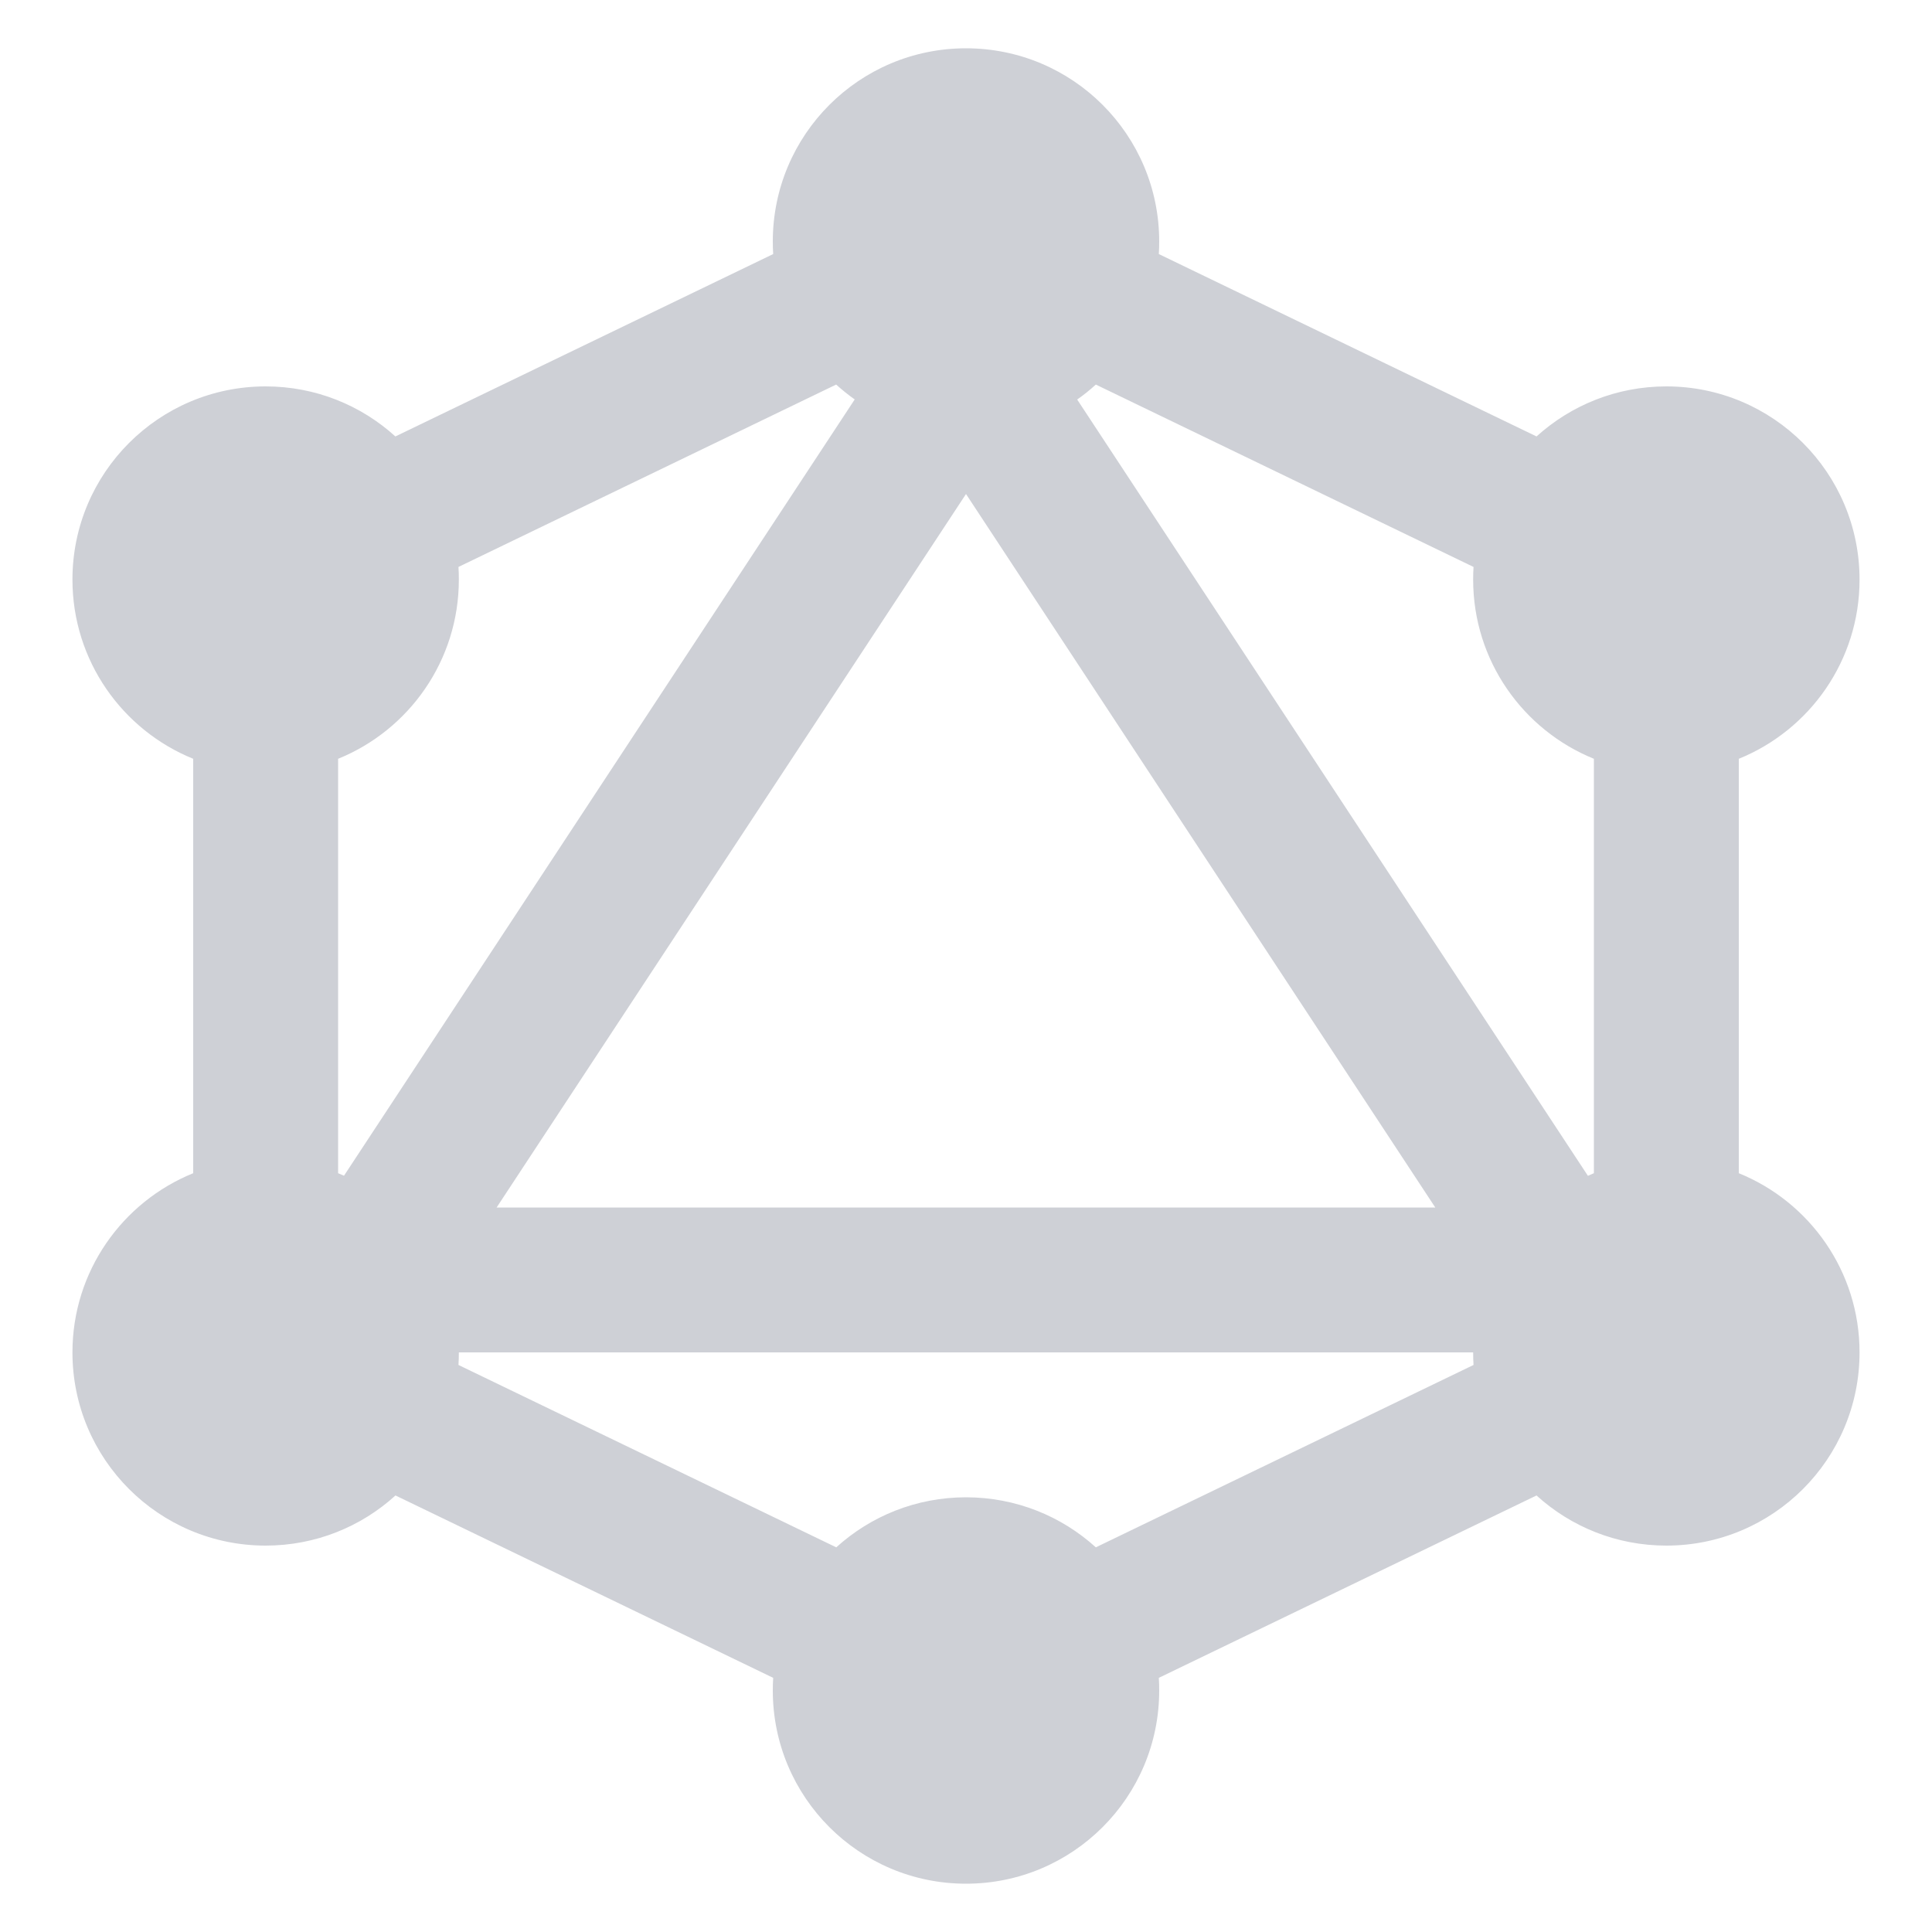 <svg width="20" height="20" viewBox="0 0 20 20" fill="none" xmlns="http://www.w3.org/2000/svg">
<path fill-rule="evenodd" clip-rule="evenodd" d="M12 2.5C12 2.544 11.999 2.587 11.996 2.63L15.906 4.518C16.262 4.196 16.733 4 17.25 4C18.355 4 19.25 4.895 19.25 6C19.25 6.839 18.733 7.558 18 7.855V12.145C18.733 12.442 19.25 13.161 19.25 14C19.25 15.105 18.355 16 17.25 16C16.733 16 16.261 15.804 15.906 15.481L11.996 17.369C11.999 17.412 12 17.456 12 17.5C12 18.605 11.105 19.5 10 19.5C8.895 19.5 8 18.605 8 17.5C8 17.456 8.001 17.412 8.004 17.369L4.094 15.481C3.739 15.804 3.267 16 2.75 16C1.645 16 0.75 15.105 0.75 14C0.75 13.161 1.267 12.442 2 12.145V7.855C1.267 7.558 0.75 6.839 0.75 6C0.75 4.895 1.645 4 2.75 4C3.267 4 3.738 4.196 4.093 4.518L8.004 2.63C8.001 2.587 8 2.544 8 2.5C8 1.395 8.895 0.5 10 0.5C11.105 0.5 12 1.395 12 2.5ZM8.848 4.135C8.781 4.088 8.717 4.036 8.656 3.981L4.746 5.869C4.749 5.912 4.75 5.956 4.75 6C4.75 6.839 4.233 7.558 3.5 7.855V12.145C3.521 12.154 3.541 12.162 3.561 12.171L8.848 4.135ZM11.151 4.136L16.438 12.172C16.459 12.163 16.479 12.154 16.5 12.145V7.855C15.767 7.558 15.25 6.839 15.25 6C15.25 5.956 15.251 5.912 15.254 5.869L11.344 3.981C11.283 4.037 11.219 4.088 11.151 4.136ZM15.25 14H4.75C4.75 14 4.75 14 4.75 14C4.75 14.044 4.749 14.087 4.746 14.13L8.657 16.018C9.012 15.696 9.483 15.5 10 15.5C10.517 15.5 10.989 15.696 11.344 16.018L15.254 14.13C15.251 14.087 15.25 14.044 15.25 14C15.25 14 15.25 14 15.25 14ZM10 5.114L14.858 12.5H5.141L10 5.114Z" fill="#CED0D6"/>
</svg>
